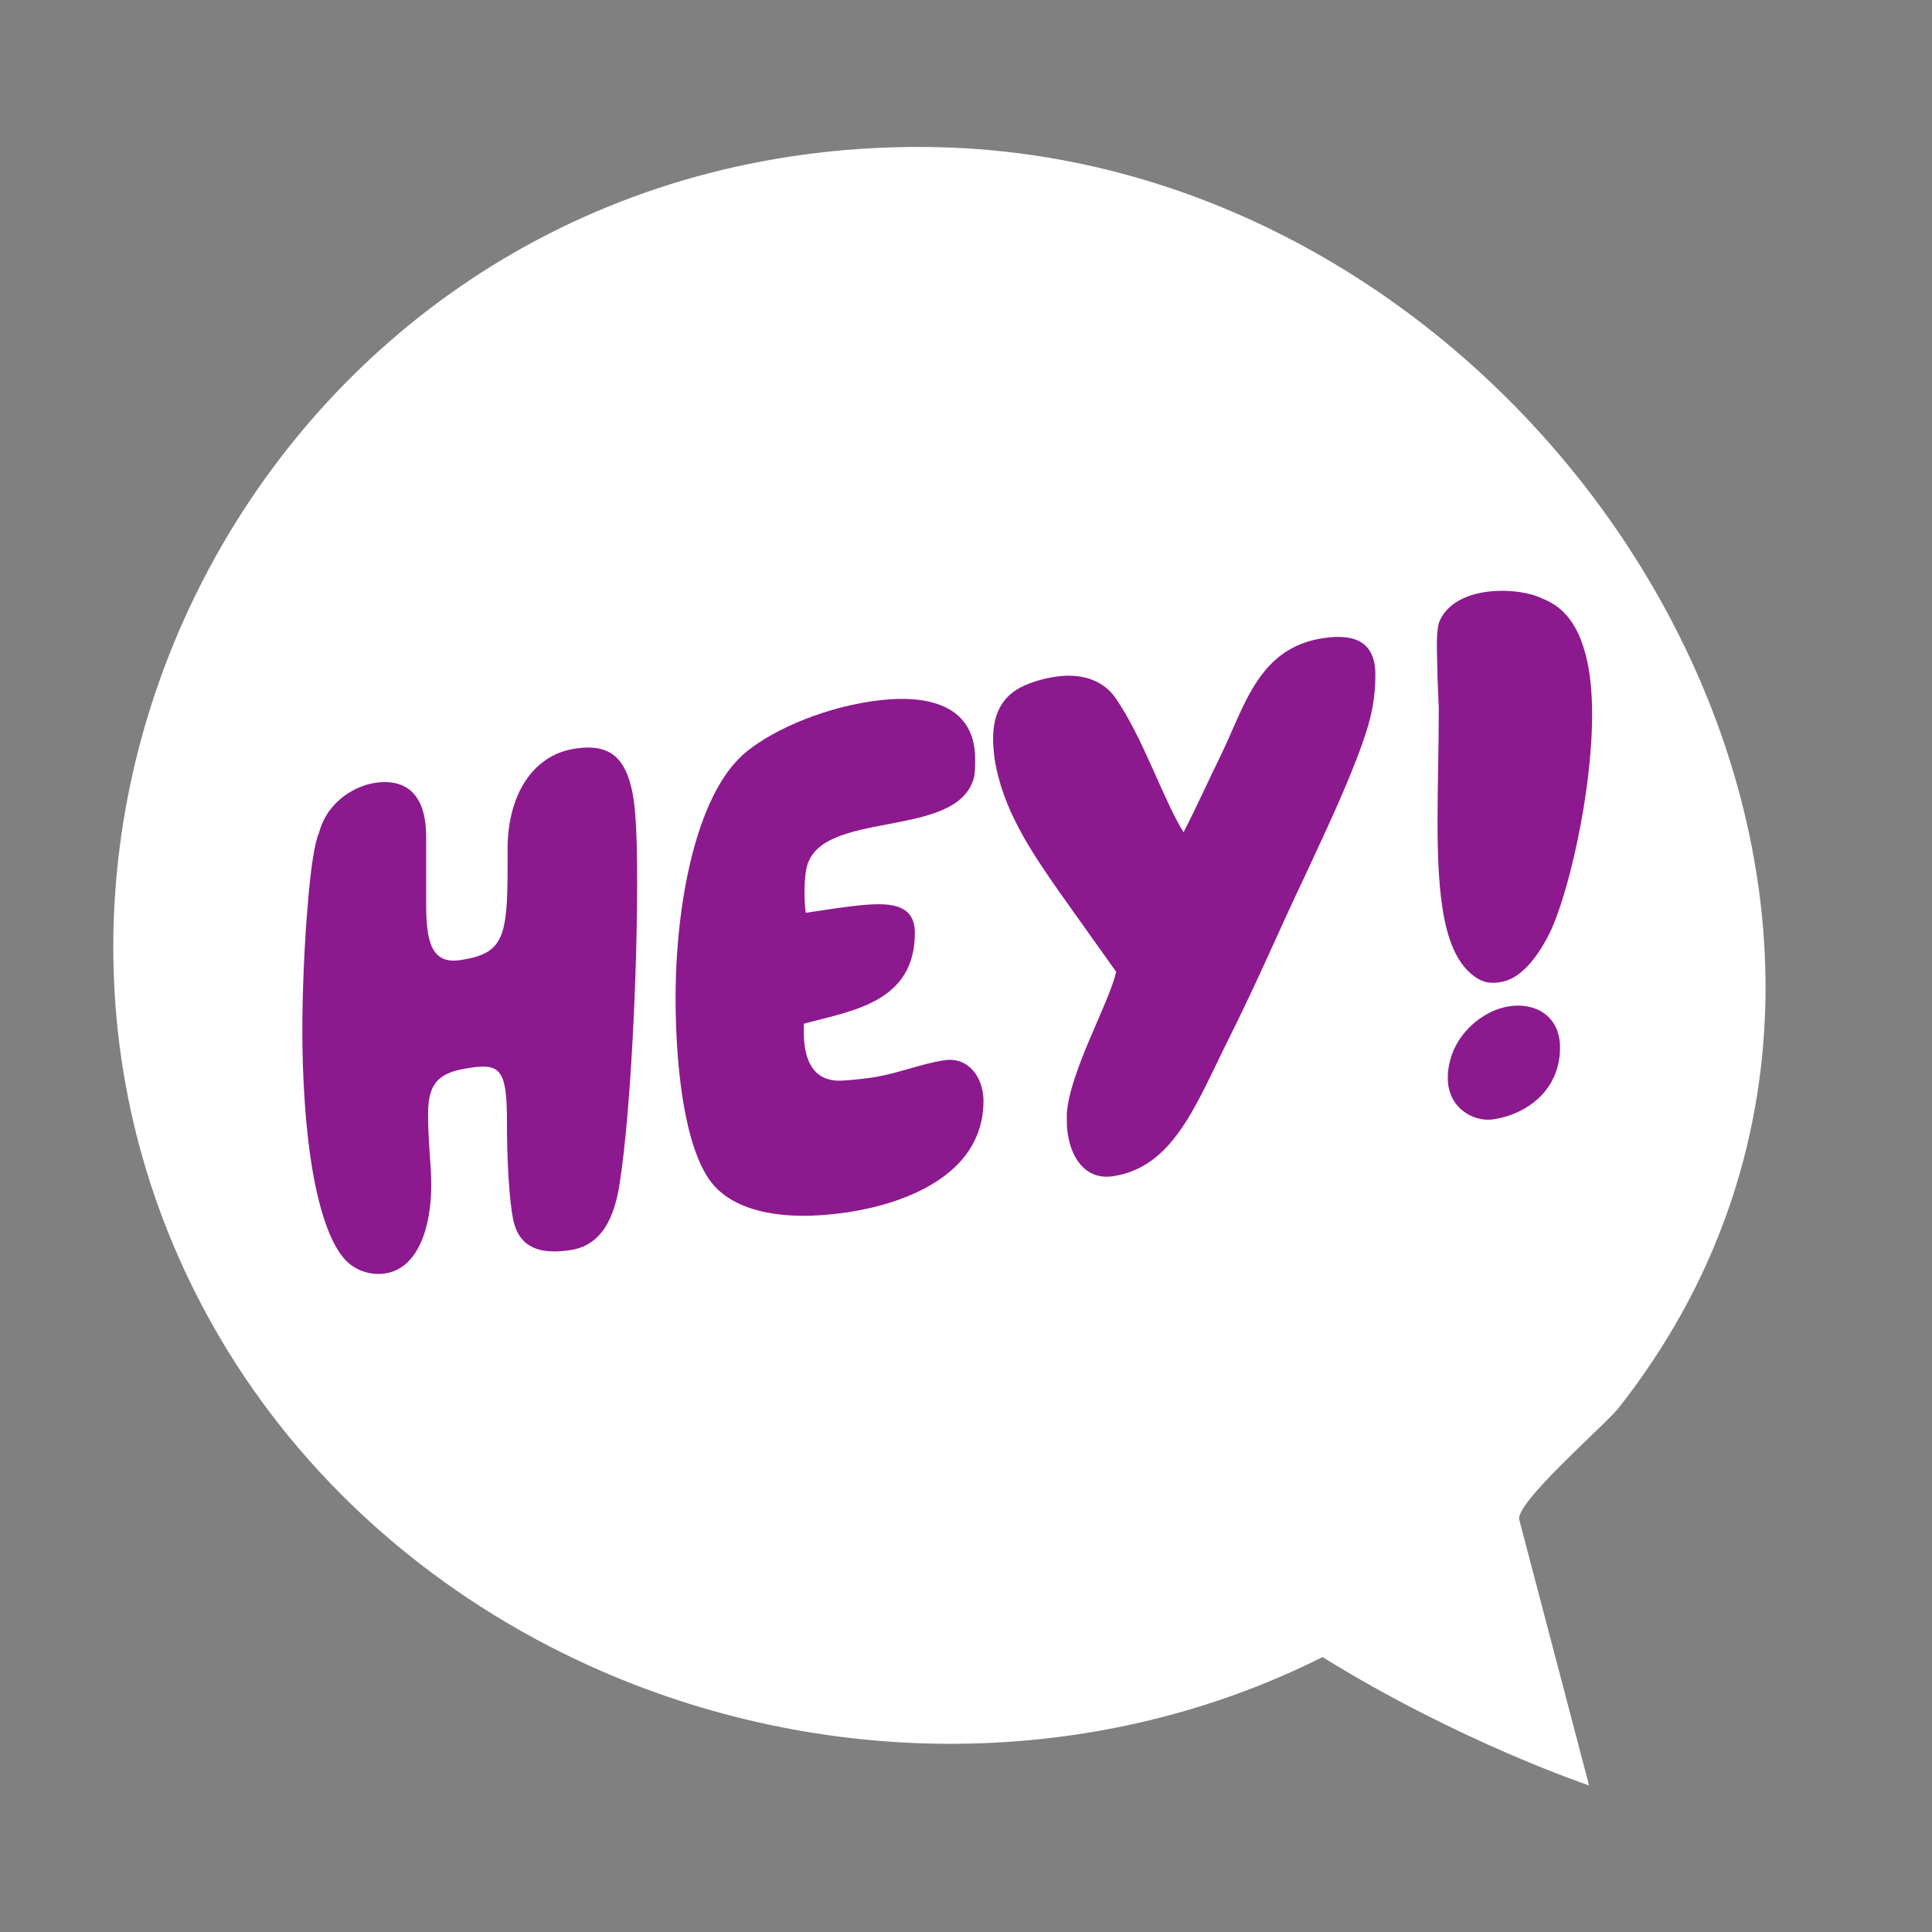 <?xml version="1.0" encoding="utf-8"?>
<svg viewBox="0 0 64 64" xmlns="http://www.w3.org/2000/svg">
  <rect x="0" y="0" width="64" height="64" fill="#808080" stroke="none"/>
  <g transform="matrix(1, 0, 0, 1, -0.146, 0.385)">
    <path d="M 50.478 49.976 C 50.277 49.439 53.323 46.817 53.759 46.262 C 66.744 29.798 51.871 5.26 31.58 4.501 C 30.759 4.47 29.937 4.477 29.116 4.519 C 8.742 5.561 -2.451 27.886 7.706 44.387 C 10.506 48.934 14.72 52.553 19.68 54.799 C 27.362 58.276 36.394 58.302 43.957 54.508 C 48.494 57.321 52.786 58.76 52.786 58.76 C 52.786 58.76 50.48 49.98 50.478 49.976" style="fill: rgb(255, 255, 255); fill-opacity: 1; fill-rule: nonzero; stroke: none; display: inline;" id="path726"/>
    <path d="M 17.131 39.937 C 16.982 39.115 16.939 37.724 16.939 36.734 C 16.939 35.046 16.706 34.84 15.729 34.986 C 14.815 35.123 14.326 35.365 14.326 36.498 C 14.326 37.488 14.432 38.17 14.432 38.87 C 14.432 40.244 14.008 41.634 12.902 41.8 C 12.584 41.848 12.201 41.807 11.819 41.552 C 11.224 41.159 10.82 40.036 10.565 38.749 C 10.246 37.109 10.161 35.144 10.161 33.746 C 10.161 32.564 10.226 30.843 10.353 29.45 C 10.438 28.399 10.565 27.536 10.714 27.201 C 11.011 26.095 11.989 25.635 12.562 25.549 C 13.752 25.371 14.263 26.115 14.263 27.321 L 14.263 29.515 C 14.263 30.72 14.39 31.569 15.389 31.42 C 16.833 31.205 16.961 30.679 16.961 28.244 L 16.961 27.737 C 16.961 25.928 17.811 24.621 19.193 24.414 C 20.383 24.236 21.041 24.691 21.19 26.598 C 21.232 27.122 21.253 27.892 21.253 28.807 C 21.253 31.845 21.041 36.435 20.679 38.78 C 20.509 39.938 20.085 40.87 19.043 41.026 C 18.151 41.16 17.322 41.043 17.131 39.937" style="fill: rgb(141, 25, 143); fill-opacity: 1; fill-rule: nonzero; stroke: none; display: inline;" id="path730"/>
    <path d="M 27.838 29.703 C 29.22 29.52 30.452 29.336 30.452 30.518 C 30.452 32.833 28.348 33.099 26.775 33.527 L 26.775 33.841 C 26.775 34.563 26.988 35.376 27.88 35.412 C 28.093 35.428 28.815 35.343 29.028 35.312 C 29.878 35.185 30.643 34.854 31.429 34.737 C 32.236 34.616 32.725 35.314 32.725 36.086 C 32.725 38.594 30.005 39.507 28.221 39.774 C 26.01 40.104 24.417 39.715 23.694 38.762 C 22.845 37.636 22.526 35.078 22.526 32.668 C 22.526 29.605 23.184 26.035 24.757 24.617 C 25.565 23.894 27.222 23.115 29.007 22.848 C 30.621 22.606 32.449 22.816 32.449 24.769 C 32.449 24.89 32.449 25.252 32.407 25.379 C 31.854 27.462 27.286 26.386 26.861 28.378 C 26.818 28.577 26.797 28.895 26.797 29.184 C 26.797 29.473 26.818 29.734 26.839 29.852 Z" style="fill: rgb(141, 25, 143); fill-opacity: 1; fill-rule: nonzero; stroke: none; display: inline;" id="path734"/>
    <path d="M 33.043 24.101 C 33.043 23.234 33.361 22.655 34.062 22.333 C 34.382 22.189 34.742 22.088 35.103 22.033 C 35.89 21.915 36.613 22.096 37.059 22.68 C 37.993 23.988 38.695 26.15 39.354 27.184 C 39.757 26.401 40.14 25.548 40.586 24.638 C 41.393 22.973 41.839 21.074 43.985 20.753 C 44.9 20.616 45.707 20.784 45.707 21.966 C 45.707 22.762 45.58 23.383 45.282 24.225 C 44.751 25.728 43.943 27.391 43.434 28.504 C 42.456 30.555 41.903 31.915 40.862 34.001 C 39.779 36.163 39.035 38.277 37.016 38.579 C 35.954 38.738 35.486 37.698 35.486 36.758 L 35.486 36.516 C 35.572 35.129 36.867 32.886 37.122 31.81 L 35.231 29.152 C 34.318 27.842 33.34 26.42 33.085 24.698 C 33.063 24.484 33.043 24.295 33.043 24.101" style="fill: rgb(141, 25, 143); fill-opacity: 1; fill-rule: nonzero; stroke: none; display: inline;" id="path738"/>
    <path d="M 50.145 32.949 C 51.017 32.818 51.824 33.278 51.824 34.314 C 51.824 35.737 50.719 36.529 49.615 36.695 C 48.956 36.793 48.106 36.318 48.106 35.329 C 48.106 34.437 48.616 33.709 49.253 33.3 C 49.529 33.115 49.849 32.994 50.145 32.949 M 49.338 19.228 C 50.04 19.123 50.805 19.227 51.251 19.449 C 52.016 19.745 52.441 20.405 52.674 21.309 C 52.823 21.866 52.887 22.556 52.887 23.279 C 52.887 25.957 52.058 29.384 51.463 30.557 C 51.081 31.315 50.528 32.048 49.849 32.15 C 49.615 32.185 49.36 32.199 49.083 32.024 C 47.958 31.324 47.766 29.35 47.766 26.795 C 47.766 25.662 47.808 24.401 47.808 23.075 L 47.766 22.069 C 47.766 21.827 47.745 21.348 47.745 21.131 L 47.745 20.89 C 47.745 20.649 47.766 20.453 47.808 20.253 C 48.042 19.64 48.659 19.33 49.338 19.228" style="fill: rgb(141, 25, 143); fill-opacity: 1; fill-rule: nonzero; stroke: none; display: inline;" id="path742"/>
  </g>
</svg>